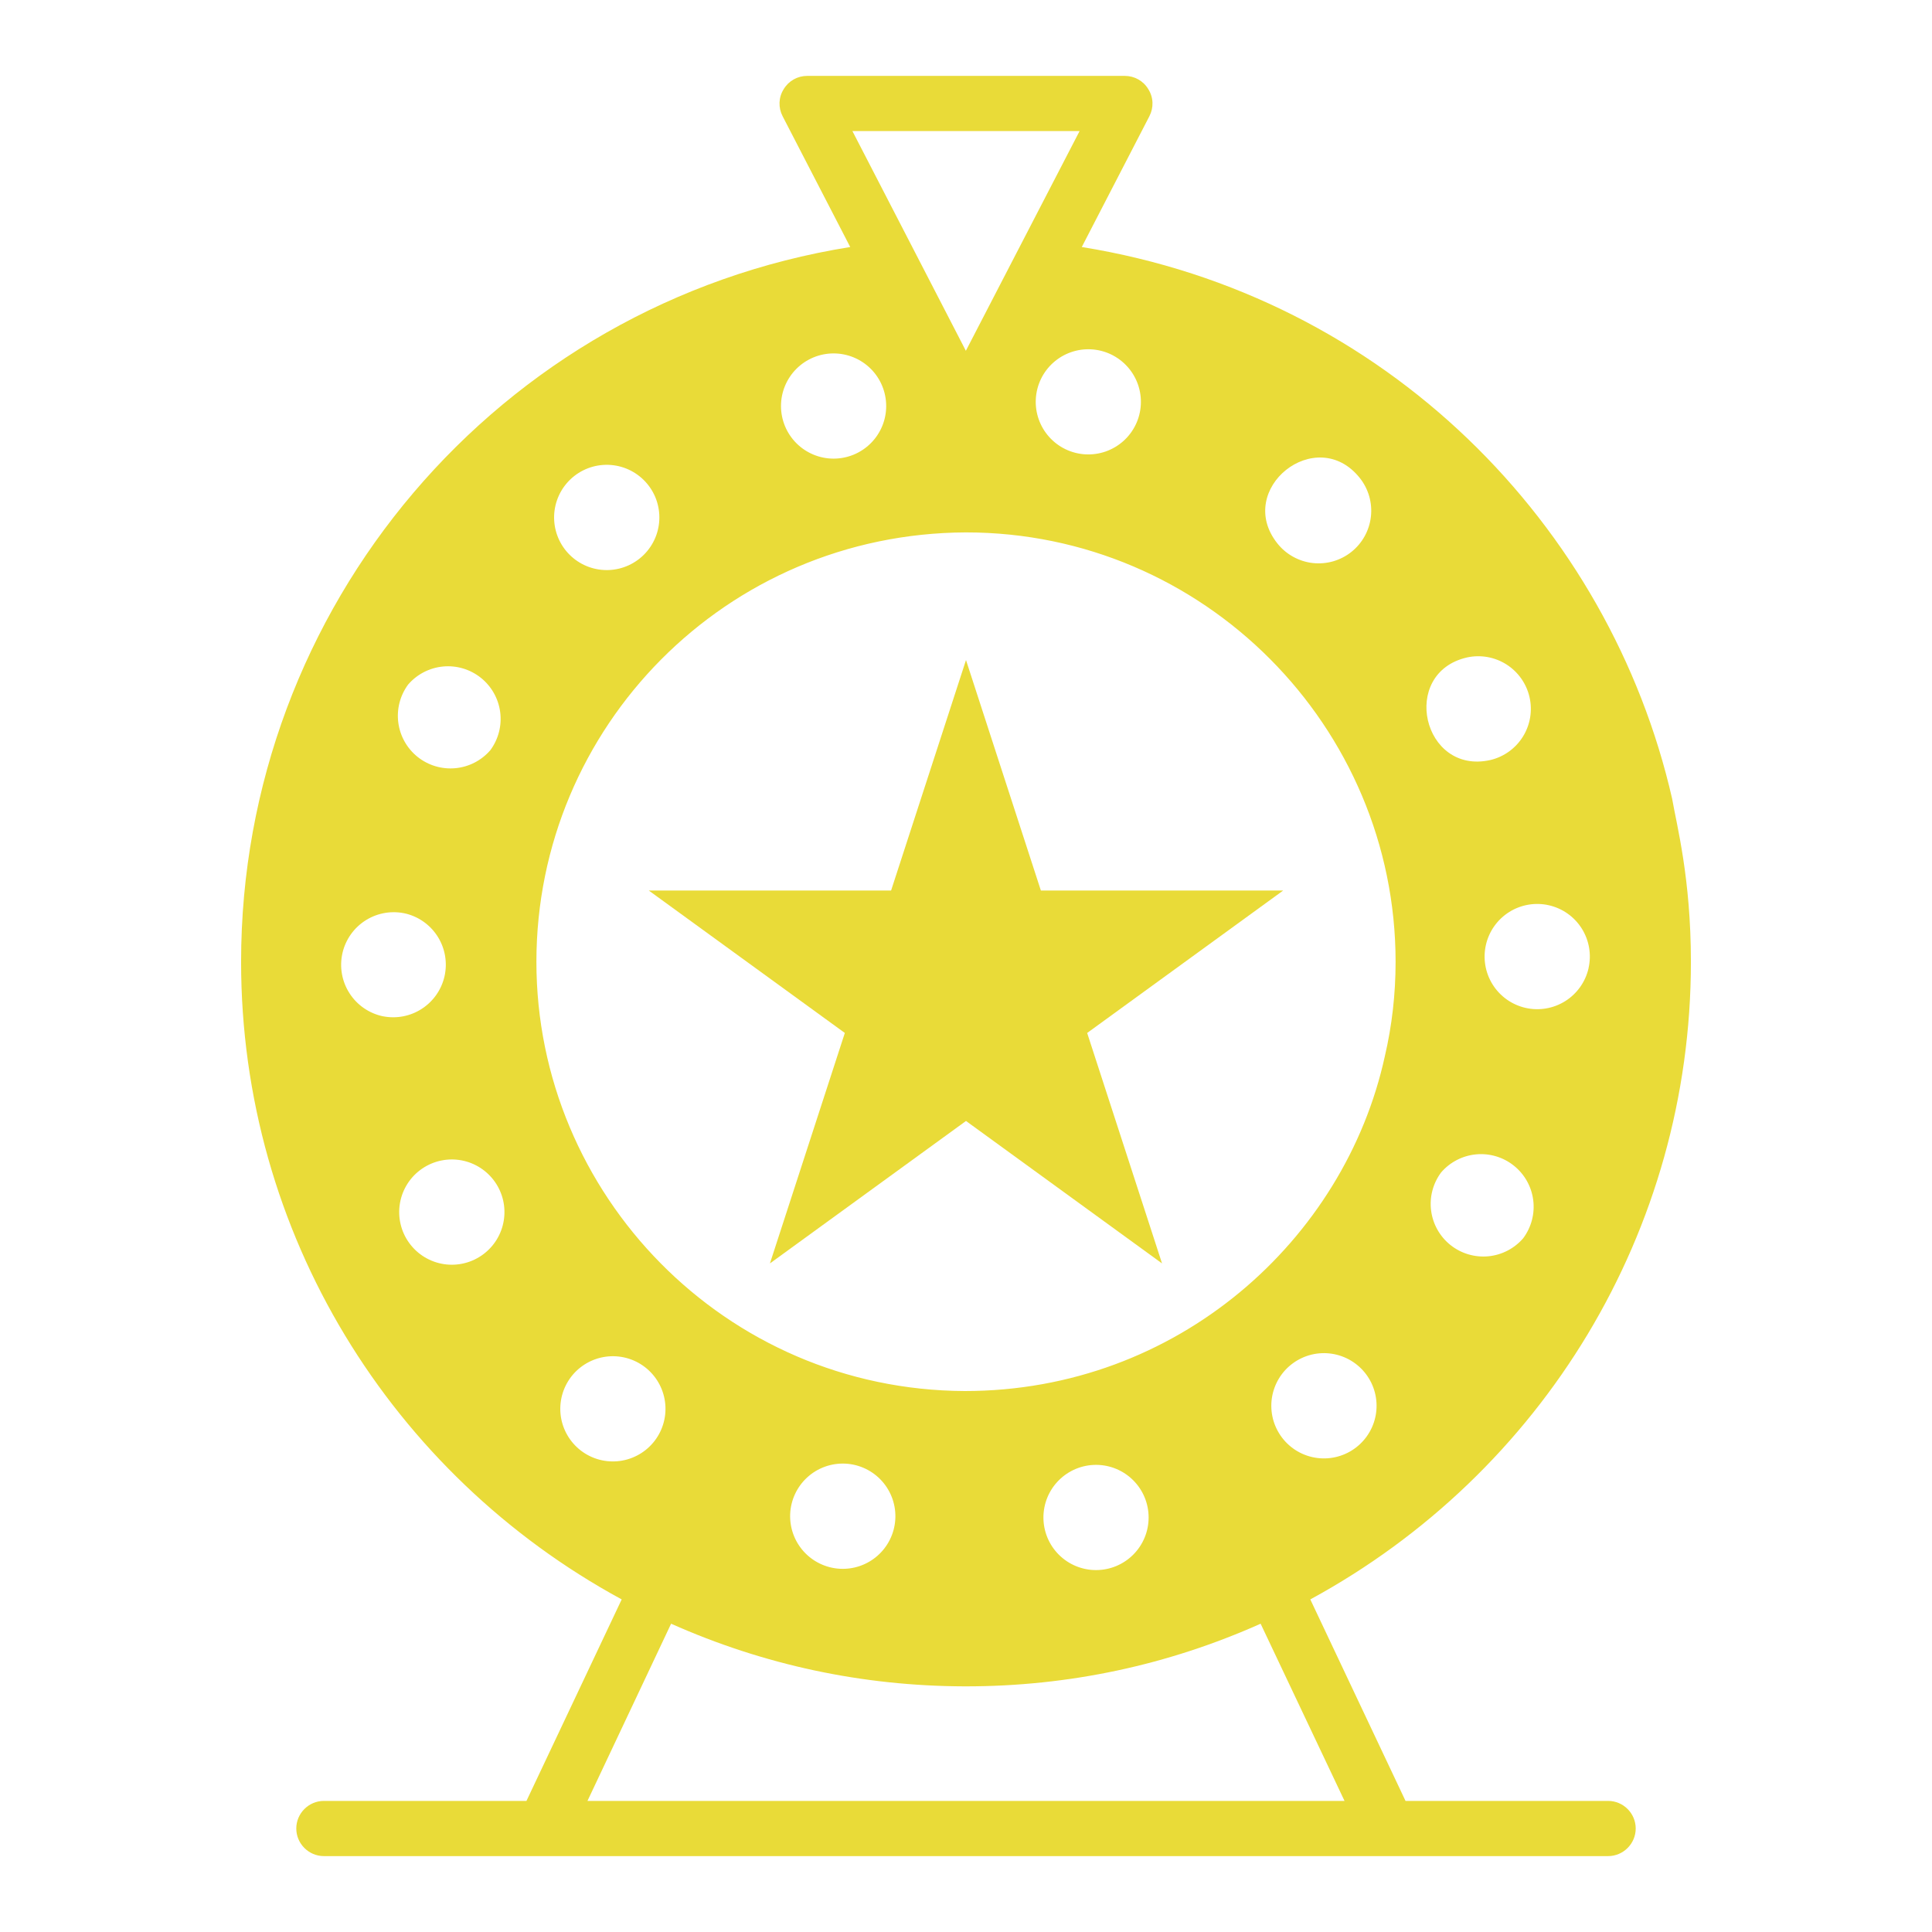 <svg width="109" height="109" viewBox="0 0 109 109" fill="none" xmlns="http://www.w3.org/2000/svg">
<g id="wheel-of-fortune 1">
<path id="Vector" d="M94.339 45.064C90.82 29.651 78.229 16.71 61.032 13.936L64.847 6.556C65.096 6.073 65.081 5.497 64.785 5.03C64.505 4.562 64.006 4.282 63.461 4.282H45.539C44.994 4.282 44.495 4.562 44.215 5.03C43.919 5.497 43.904 6.073 44.153 6.556L47.968 13.936C28.075 17.119 13.602 34.284 13.602 54.266C13.602 69.578 22.088 83.179 35.075 90.236L29.702 101.604H18.273C17.417 101.604 16.716 102.304 16.716 103.161C16.716 104.017 17.417 104.718 18.273 104.718H90.727C91.583 104.718 92.284 104.017 92.284 103.161C92.284 102.304 91.583 101.604 90.727 101.604H79.297L73.925 90.236C87.029 83.112 95.398 69.447 95.398 54.266C95.398 49.562 94.6 46.569 94.339 45.064ZM76.716 26.965C76.959 27.27 77.139 27.62 77.247 27.994C77.355 28.369 77.388 28.761 77.344 29.148C77.3 29.536 77.18 29.911 76.992 30.252C76.803 30.593 76.549 30.894 76.244 31.137C75.939 31.38 75.589 31.56 75.215 31.668C74.84 31.776 74.448 31.808 74.06 31.765C73.673 31.721 73.298 31.601 72.957 31.412C72.616 31.224 72.315 30.97 72.072 30.665C69.626 27.597 74.265 23.893 76.716 26.965ZM62.689 19.998C63.04 20.168 63.354 20.404 63.614 20.695C63.873 20.985 64.073 21.324 64.202 21.692C64.33 22.06 64.385 22.449 64.363 22.838C64.341 23.227 64.243 23.608 64.074 23.959C63.905 24.31 63.668 24.624 63.378 24.884C63.087 25.143 62.748 25.343 62.381 25.472C62.013 25.6 61.623 25.655 61.234 25.633C60.845 25.611 60.464 25.513 60.113 25.344C59.762 25.175 59.448 24.938 59.189 24.648C58.929 24.357 58.729 24.018 58.601 23.651C58.472 23.283 58.417 22.893 58.439 22.504C58.461 22.115 58.559 21.734 58.728 21.383C58.897 21.032 59.134 20.718 59.425 20.459C59.715 20.199 60.054 19.999 60.422 19.871C60.79 19.742 61.179 19.687 61.568 19.709C61.957 19.731 62.338 19.829 62.689 19.998ZM60.908 7.396L54.492 19.791L48.092 7.396H60.908ZM47.029 19.939C47.419 19.939 47.804 20.016 48.165 20.165C48.525 20.314 48.852 20.532 49.128 20.808C49.403 21.083 49.622 21.411 49.771 21.771C49.92 22.131 49.997 22.517 49.997 22.906C49.998 23.296 49.921 23.682 49.772 24.042C49.623 24.402 49.404 24.73 49.129 25.005C48.853 25.281 48.526 25.5 48.166 25.649C47.806 25.798 47.42 25.875 47.03 25.875C46.243 25.875 45.488 25.562 44.932 25.006C44.375 24.449 44.062 23.694 44.062 22.907C44.062 22.12 44.375 21.365 44.932 20.808C45.488 20.252 46.243 19.939 47.03 19.939H47.029ZM32.895 26.541C33.247 26.364 33.631 26.258 34.025 26.231C34.418 26.204 34.813 26.255 35.187 26.382C35.56 26.509 35.904 26.709 36.2 26.971C36.495 27.232 36.735 27.55 36.907 27.905C37.078 28.261 37.176 28.647 37.196 29.041C37.217 29.435 37.158 29.829 37.025 30.2C36.891 30.571 36.684 30.912 36.418 31.202C36.151 31.493 35.829 31.727 35.47 31.892C34.763 32.217 33.956 32.251 33.224 31.987C32.492 31.723 31.893 31.183 31.555 30.481C31.218 29.78 31.169 28.974 31.419 28.238C31.67 27.501 32.2 26.892 32.895 26.541ZM23.025 38.622C23.527 38.04 24.234 37.675 24.999 37.603C25.763 37.531 26.526 37.759 27.127 38.238C27.727 38.717 28.119 39.41 28.219 40.171C28.32 40.932 28.122 41.703 27.666 42.322C27.165 42.904 26.457 43.269 25.692 43.34C24.928 43.412 24.165 43.184 23.564 42.706C22.964 42.227 22.572 41.534 22.472 40.772C22.371 40.011 22.57 39.24 23.025 38.622ZM21.61 57.339C21.224 57.258 20.857 57.102 20.532 56.878C20.207 56.655 19.93 56.368 19.717 56.036C19.504 55.705 19.359 55.333 19.291 54.945C19.223 54.556 19.233 54.158 19.32 53.773C19.408 53.389 19.572 53.025 19.801 52.705C20.031 52.384 20.323 52.112 20.659 51.905C20.994 51.699 21.368 51.561 21.758 51.5C22.148 51.44 22.546 51.457 22.929 51.552C23.676 51.746 24.318 52.223 24.72 52.883C25.121 53.542 25.249 54.332 25.078 55.085C24.906 55.837 24.448 56.494 23.8 56.914C23.153 57.335 22.367 57.486 21.61 57.337V57.339ZM26.227 71.261C25.843 71.359 25.443 71.38 25.051 71.321C24.659 71.262 24.283 71.125 23.944 70.919C23.606 70.712 23.312 70.44 23.081 70.118C22.849 69.797 22.684 69.432 22.596 69.045C22.508 68.659 22.498 68.259 22.567 67.868C22.636 67.478 22.782 67.105 22.997 66.772C23.212 66.439 23.492 66.153 23.82 65.93C24.147 65.707 24.516 65.551 24.905 65.473C25.664 65.32 26.453 65.47 27.103 65.89C27.753 66.311 28.214 66.968 28.386 67.723C28.558 68.478 28.429 69.27 28.026 69.931C27.622 70.592 26.977 71.069 26.227 71.261ZM32.258 81.334C31.767 80.719 31.541 79.934 31.629 79.152C31.717 78.369 32.112 77.654 32.727 77.163C33.343 76.673 34.128 76.446 34.91 76.534C35.692 76.622 36.407 77.017 36.898 77.633C37.389 78.248 37.615 79.033 37.527 79.816C37.439 80.598 37.044 81.313 36.428 81.804C35.813 82.294 35.028 82.521 34.246 82.433C33.464 82.345 32.748 81.95 32.258 81.334ZM75.856 101.604H33.144L37.862 91.607C43.078 93.927 48.637 95.126 54.43 95.141H54.492C60.3 95.141 65.89 93.942 71.122 91.607L75.856 101.604ZM44.849 84.302C45.014 83.944 45.248 83.621 45.539 83.355C45.829 83.088 46.17 82.881 46.541 82.748C46.913 82.614 47.307 82.556 47.701 82.576C48.095 82.597 48.481 82.695 48.837 82.867C49.192 83.038 49.51 83.279 49.771 83.574C50.033 83.87 50.233 84.215 50.359 84.588C50.486 84.962 50.537 85.357 50.509 85.751C50.481 86.144 50.376 86.528 50.197 86.881C49.847 87.575 49.237 88.104 48.501 88.354C47.764 88.604 46.958 88.554 46.258 88.216C45.557 87.879 45.017 87.279 44.753 86.547C44.49 85.815 44.524 85.009 44.849 84.302ZM58.868 85.613C58.868 84.826 59.18 84.071 59.737 83.515C60.294 82.958 61.048 82.645 61.836 82.645C62.623 82.645 63.378 82.958 63.934 83.515C64.491 84.071 64.803 84.826 64.803 85.613C64.803 86.4 64.491 87.155 63.934 87.712C63.378 88.269 62.623 88.581 61.836 88.581C61.048 88.581 60.294 88.269 59.737 87.712C59.18 87.155 58.868 86.4 58.868 85.613ZM76.031 81.963C75.678 82.141 75.294 82.246 74.901 82.274C74.507 82.301 74.112 82.25 73.739 82.123C73.365 81.996 73.02 81.796 72.725 81.534C72.43 81.273 72.19 80.955 72.019 80.599C71.847 80.244 71.749 79.858 71.729 79.464C71.708 79.07 71.767 78.676 71.901 78.305C72.034 77.934 72.241 77.593 72.507 77.302C72.774 77.012 73.097 76.778 73.455 76.613C74.162 76.288 74.969 76.254 75.701 76.518C76.433 76.782 77.032 77.322 77.37 78.023C77.707 78.725 77.756 79.53 77.506 80.267C77.255 81.004 76.725 81.613 76.031 81.963ZM78.13 59.592C75.869 69.948 66.431 78.48 54.43 78.48C40.895 78.422 30.263 67.384 30.263 54.266C30.263 41.028 40.95 30.093 54.492 30.037C67.921 30.037 78.737 40.999 78.737 54.266C78.737 56.073 78.534 57.863 78.13 59.592ZM82.771 37.091C83.535 36.926 84.333 37.068 84.992 37.487C85.651 37.907 86.119 38.569 86.293 39.331C86.467 40.092 86.334 40.892 85.922 41.556C85.51 42.22 84.853 42.695 84.093 42.877C80.267 43.749 78.939 37.966 82.771 37.091ZM85.948 69.846C85.448 70.433 84.74 70.803 83.972 70.877C83.205 70.951 82.438 70.724 81.835 70.244C81.232 69.763 80.84 69.067 80.741 68.302C80.642 67.537 80.845 66.764 81.306 66.146C81.807 65.564 82.515 65.199 83.279 65.127C84.044 65.055 84.807 65.283 85.407 65.762C86.008 66.241 86.4 66.933 86.5 67.695C86.601 68.457 86.402 69.227 85.946 69.846H85.948ZM89.623 54.629C89.447 55.397 88.974 56.063 88.307 56.482C87.64 56.901 86.834 57.038 86.066 56.862C85.299 56.687 84.632 56.213 84.213 55.546C83.794 54.879 83.658 54.073 83.833 53.306C84.009 52.538 84.482 51.872 85.149 51.453C85.816 51.035 86.622 50.898 87.389 51.074C88.157 51.249 88.823 51.722 89.242 52.389C89.66 53.056 89.797 53.862 89.621 54.629H89.623Z" fill="#E9DB38"/>
<path id="Vector_2" d="M54.5 37.239L50.274 50.241H36.602L47.664 58.278L43.438 71.28L54.5 63.243L65.56 71.28L61.336 58.278L72.396 50.241H58.724L54.5 37.239Z" fill="#E9DB38"/>
</g>
</svg>
